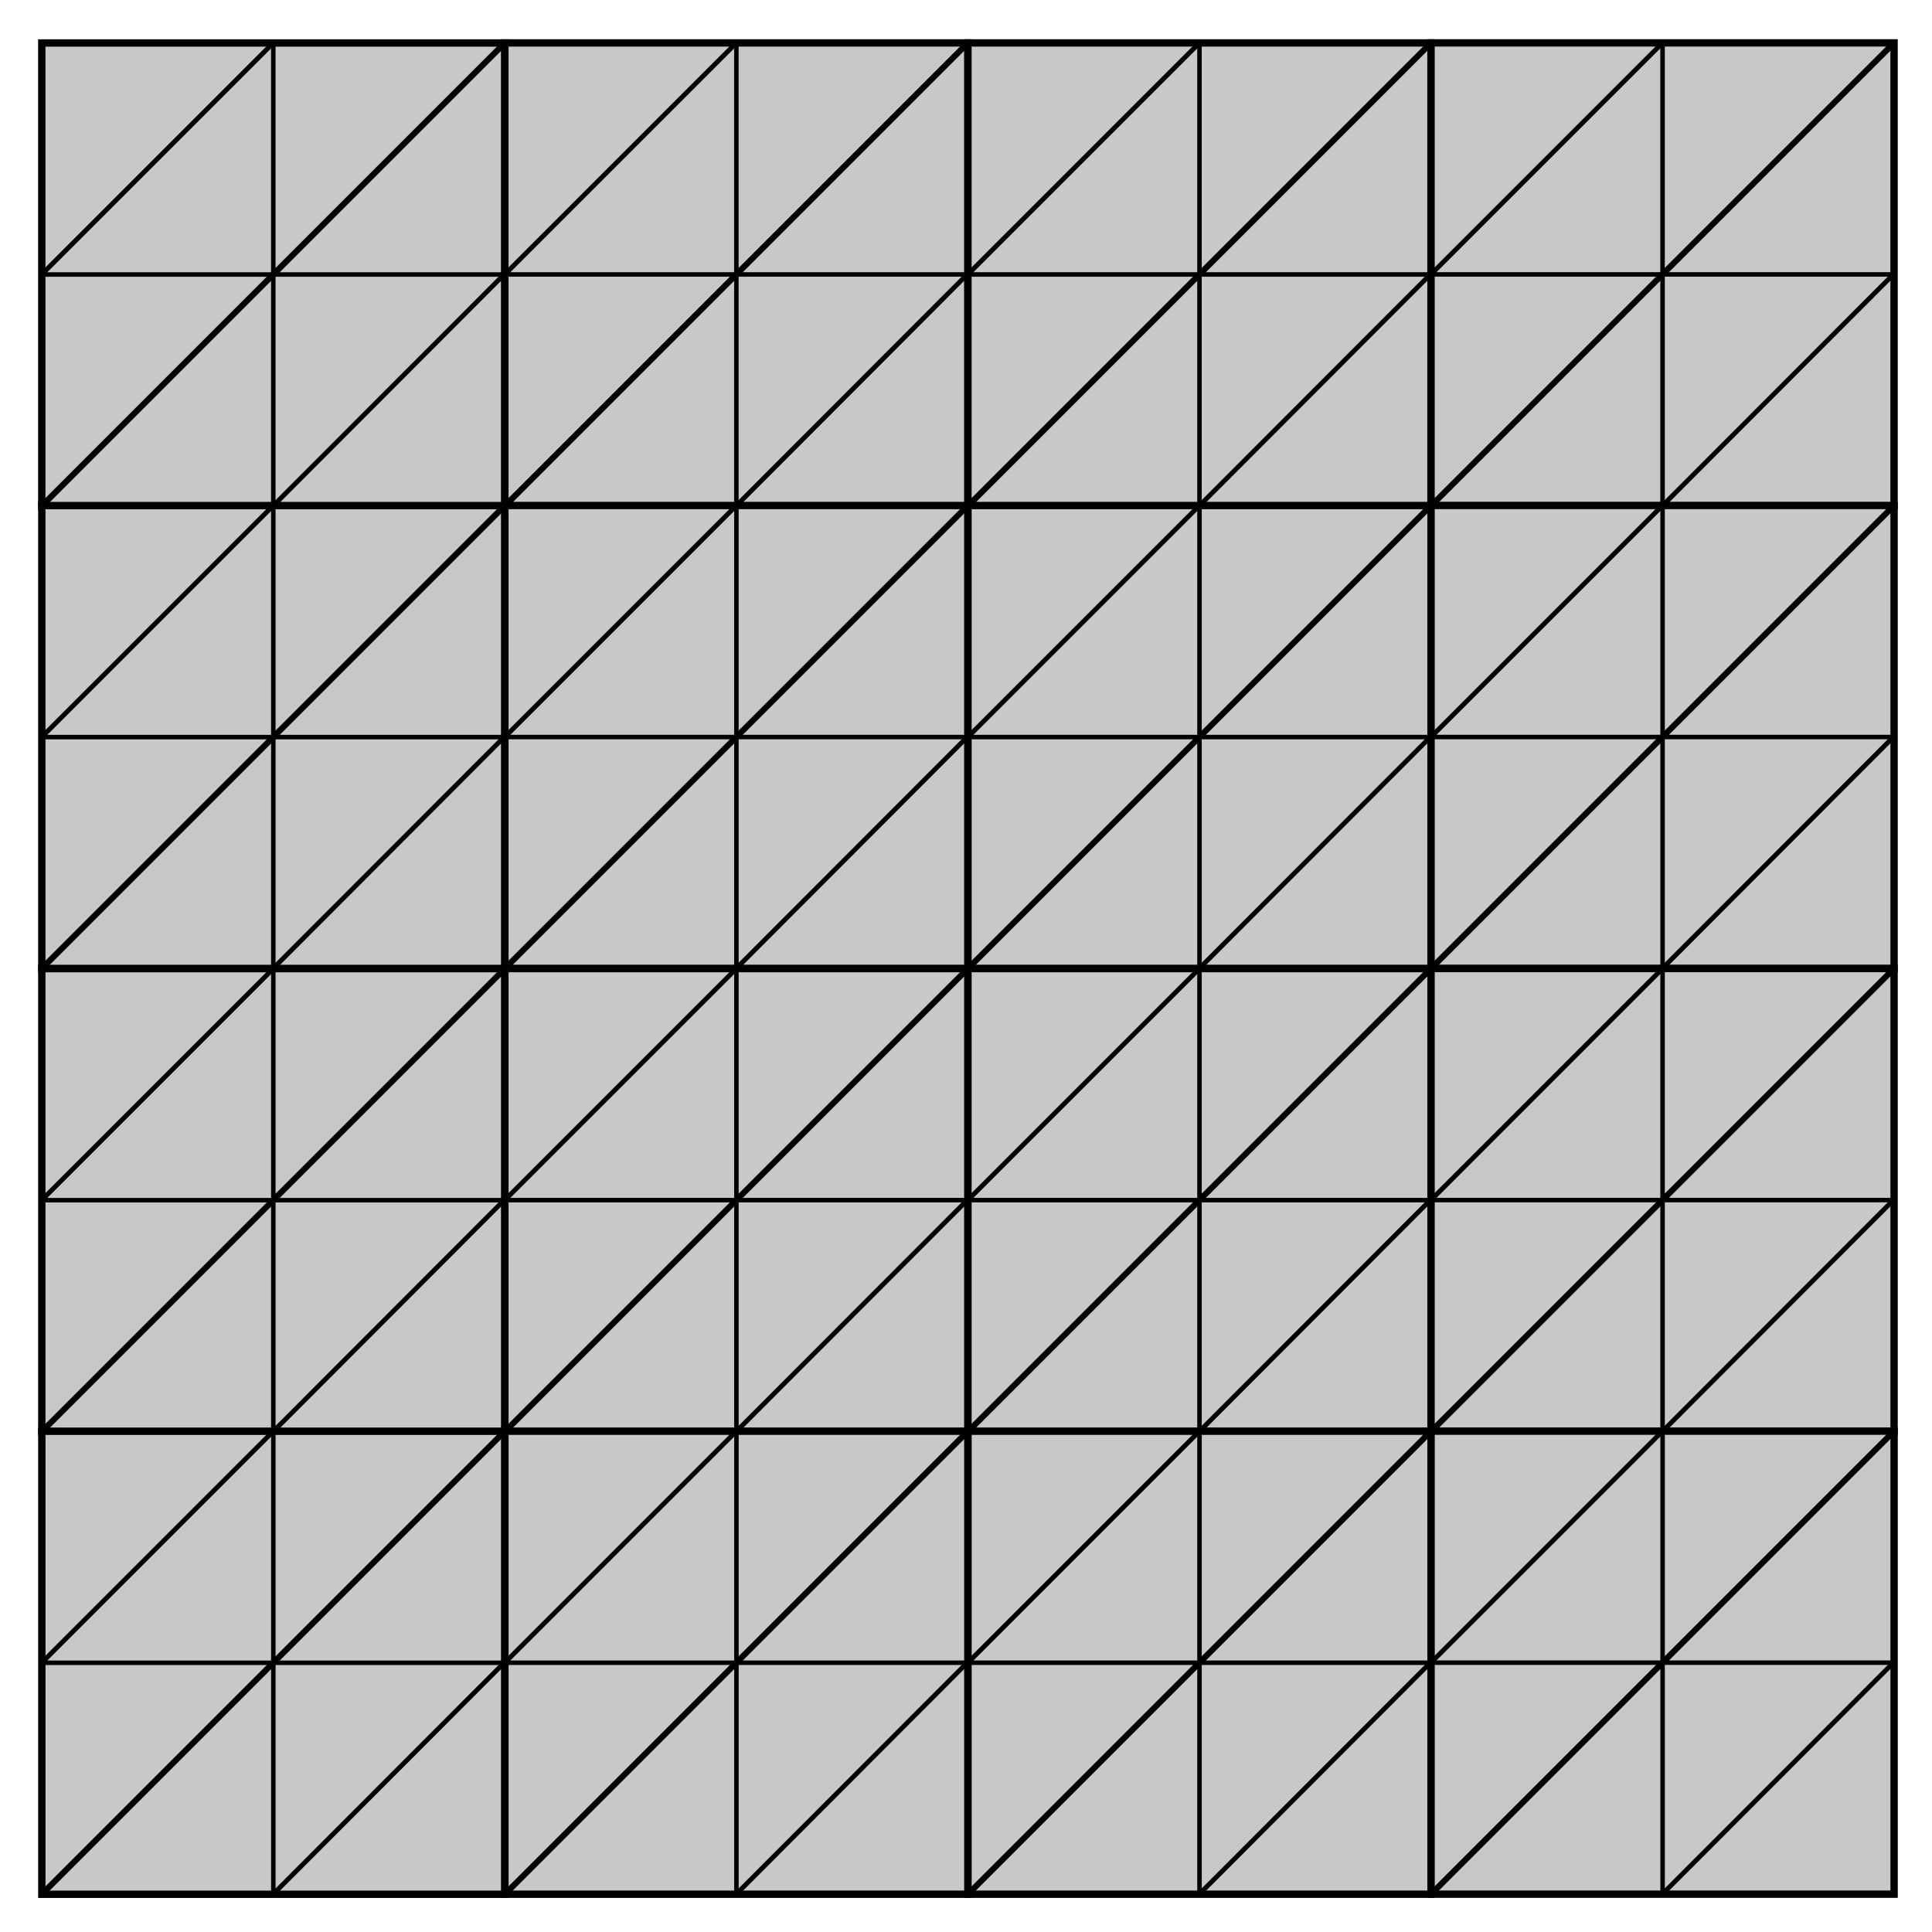 <?xml version="1.0" encoding="UTF-8" standalone="no"?>
<!-- Created with Inkscape (http://www.inkscape.org/) -->

<svg
   xmlns:dc="http://purl.org/dc/elements/1.1/"
   xmlns:cc="http://creativecommons.org/ns#"
   xmlns:rdf="http://www.w3.org/1999/02/22-rdf-syntax-ns#"
   xmlns:svg="http://www.w3.org/2000/svg"
   xmlns="http://www.w3.org/2000/svg"
   xmlns:sodipodi="http://sodipodi.sourceforge.net/DTD/sodipodi-0.dtd"
   xmlns:inkscape="http://www.inkscape.org/namespaces/inkscape"
   width="400"
   height="400"
   id="svg2"
   version="1.1"
   inkscape:version="0.48.3.1 r9886"
   sodipodi:docname="mesh.svg">
  <defs
     id="defs4" />
  <sodipodi:namedview
     id="base"
     pagecolor="#ffffff"
     bordercolor="#666666"
     borderopacity="1.0"
     inkscape:pageopacity="0.0"
     inkscape:pageshadow="2"
     inkscape:zoom="1.4142136"
     inkscape:cx="64.5329"
     inkscape:cy="184.60678"
     inkscape:document-units="px"
     inkscape:current-layer="layer1"
     showgrid="false"
     inkscape:window-width="1855"
     inkscape:window-height="1056"
     inkscape:window-x="65"
     inkscape:window-y="24"
     inkscape:window-maximized="1" />
  <g
     inkscape:label="Layer 1"
     inkscape:groupmode="layer"
     id="layer1"
     transform="translate(0,-652.362)">
    <rect
       style="fill:#c8c8c8;fill-opacity:1;stroke:#000000;stroke-width:1.523;stroke-miterlimit:4;stroke-opacity:0.996;stroke-dasharray:none"
       id="rect4449"
       width="95.865"
       height="95.865"
       x="8.649"
       y="-757.125"
       transform="scale(1,-1)" />
    <path
       style="fill:none;stroke:#000000;stroke-width:0.929;stroke-linecap:butt;stroke-linejoin:miter;stroke-opacity:1;stroke-miterlimit:4;stroke-dasharray:none"
       d="m 8.667,709.196 95.917,0"
       id="path4453"
       inkscape:connector-curvature="0" />
    <path
       style="fill:none;stroke:#000000;stroke-width:1.241;stroke-linecap:butt;stroke-linejoin:miter;stroke-opacity:1;stroke-miterlimit:4;stroke-dasharray:none"
       d="M 8.642,757.124 104.534,661.232"
       id="path4453-1"
       inkscape:connector-curvature="0" />
    <path
       style="fill:none;stroke:#000000;stroke-width:0.93;stroke-linecap:butt;stroke-linejoin:miter;stroke-opacity:1;stroke-miterlimit:4;stroke-dasharray:none"
       d="m 56.582,757.244 0,-96.02"
       id="path4453-4"
       inkscape:connector-curvature="0" />
    <path
       style="fill:none;stroke:#000000;stroke-width:0.983;stroke-linecap:butt;stroke-linejoin:miter;stroke-opacity:1;stroke-miterlimit:4;stroke-dasharray:none"
       d="m 56.562,757.086 47.805,-47.891"
       id="path4512"
       inkscape:connector-curvature="0" />
    <path
       style="fill:none;stroke:#000000;stroke-width:0.983;stroke-linecap:butt;stroke-linejoin:miter;stroke-opacity:1;stroke-miterlimit:4;stroke-dasharray:none"
       d="M 8.584,709.238 56.519,661.303"
       id="path4514"
       inkscape:connector-curvature="0" />
    <rect
       style="fill:#c8c8c8;fill-opacity:1;stroke:#000000;stroke-width:1.523;stroke-miterlimit:4;stroke-opacity:0.996;stroke-dasharray:none"
       id="rect4449-1"
       width="95.865"
       height="95.865"
       x="104.527"
       y="-757.113"
       transform="scale(1,-1)" />
    <path
       style="fill:none;stroke:#000000;stroke-width:0.929;stroke-linecap:butt;stroke-linejoin:miter;stroke-opacity:1;stroke-miterlimit:4;stroke-dasharray:none"
       d="m 104.544,709.184 95.917,0"
       id="path4453-8"
       inkscape:connector-curvature="0" />
    <path
       style="fill:none;stroke:#000000;stroke-width:1.241;stroke-linecap:butt;stroke-linejoin:miter;stroke-opacity:1;stroke-miterlimit:4;stroke-dasharray:none"
       d="m 104.519,757.113 95.893,-95.893"
       id="path4453-1-1"
       inkscape:connector-curvature="0" />
    <path
       style="fill:none;stroke:#000000;stroke-width:0.93;stroke-linecap:butt;stroke-linejoin:miter;stroke-opacity:1;stroke-miterlimit:4;stroke-dasharray:none"
       d="m 152.459,757.233 0,-96.02"
       id="path4453-4-8"
       inkscape:connector-curvature="0" />
    <path
       style="fill:none;stroke:#000000;stroke-width:0.983;stroke-linecap:butt;stroke-linejoin:miter;stroke-opacity:1;stroke-miterlimit:4;stroke-dasharray:none"
       d="m 152.44,757.075 47.805,-47.891"
       id="path4512-3"
       inkscape:connector-curvature="0" />
    <path
       style="fill:none;stroke:#000000;stroke-width:0.983;stroke-linecap:butt;stroke-linejoin:miter;stroke-opacity:1;stroke-miterlimit:4;stroke-dasharray:none"
       d="m 104.462,709.227 47.935,-47.935"
       id="path4514-0"
       inkscape:connector-curvature="0" />
    <rect
       style="fill:#c8c8c8;fill-opacity:1;stroke:#000000;stroke-width:1.523;stroke-miterlimit:4;stroke-opacity:0.996;stroke-dasharray:none"
       id="rect4449-0"
       width="95.865"
       height="95.865"
       x="8.654"
       y="-852.901"
       transform="scale(1,-1)" />
    <path
       style="fill:none;stroke:#000000;stroke-width:0.929;stroke-linecap:butt;stroke-linejoin:miter;stroke-opacity:1;stroke-miterlimit:4;stroke-dasharray:none"
       d="m 8.672,804.972 95.917,0"
       id="path4453-3"
       inkscape:connector-curvature="0" />
    <path
       style="fill:none;stroke:#000000;stroke-width:1.241;stroke-linecap:butt;stroke-linejoin:miter;stroke-opacity:1;stroke-miterlimit:4;stroke-dasharray:none"
       d="M 8.647,852.901 104.539,757.008"
       id="path4453-1-0"
       inkscape:connector-curvature="0" />
    <path
       style="fill:none;stroke:#000000;stroke-width:0.93;stroke-linecap:butt;stroke-linejoin:miter;stroke-opacity:1;stroke-miterlimit:4;stroke-dasharray:none"
       d="m 56.587,853.021 0,-96.02"
       id="path4453-4-0"
       inkscape:connector-curvature="0" />
    <path
       style="fill:none;stroke:#000000;stroke-width:0.983;stroke-linecap:butt;stroke-linejoin:miter;stroke-opacity:1;stroke-miterlimit:4;stroke-dasharray:none"
       d="M 56.567,852.862 104.372,804.971"
       id="path4512-1"
       inkscape:connector-curvature="0" />
    <path
       style="fill:none;stroke:#000000;stroke-width:0.983;stroke-linecap:butt;stroke-linejoin:miter;stroke-opacity:1;stroke-miterlimit:4;stroke-dasharray:none"
       d="M 8.589,805.014 56.524,757.079"
       id="path4514-2"
       inkscape:connector-curvature="0" />
    <rect
       style="fill:#c8c8c8;fill-opacity:1;stroke:#000000;stroke-width:1.523;stroke-miterlimit:4;stroke-opacity:0.996;stroke-dasharray:none"
       id="rect4449-1-8"
       width="95.865"
       height="95.865"
       x="104.532"
       y="-852.89"
       transform="scale(1,-1)" />
    <path
       style="fill:none;stroke:#000000;stroke-width:0.929;stroke-linecap:butt;stroke-linejoin:miter;stroke-opacity:1;stroke-miterlimit:4;stroke-dasharray:none"
       d="m 104.549,804.961 95.917,0"
       id="path4453-8-2"
       inkscape:connector-curvature="0" />
    <path
       style="fill:none;stroke:#000000;stroke-width:1.241;stroke-linecap:butt;stroke-linejoin:miter;stroke-opacity:1;stroke-miterlimit:4;stroke-dasharray:none"
       d="m 104.524,852.89 95.893,-95.893"
       id="path4453-1-1-5"
       inkscape:connector-curvature="0" />
    <path
       style="fill:none;stroke:#000000;stroke-width:0.93;stroke-linecap:butt;stroke-linejoin:miter;stroke-opacity:1;stroke-miterlimit:4;stroke-dasharray:none"
       d="m 152.464,853.01 0,-96.02"
       id="path4453-4-8-5"
       inkscape:connector-curvature="0" />
    <path
       style="fill:none;stroke:#000000;stroke-width:0.983;stroke-linecap:butt;stroke-linejoin:miter;stroke-opacity:1;stroke-miterlimit:4;stroke-dasharray:none"
       d="M 152.445,852.851 200.25,804.96"
       id="path4512-3-4"
       inkscape:connector-curvature="0" />
    <path
       style="fill:none;stroke:#000000;stroke-width:0.983;stroke-linecap:butt;stroke-linejoin:miter;stroke-opacity:1;stroke-miterlimit:4;stroke-dasharray:none"
       d="M 104.467,805.003 152.402,757.068"
       id="path4514-0-8"
       inkscape:connector-curvature="0" />
    <rect
       style="fill:#c8c8c8;fill-opacity:1;stroke:#000000;stroke-width:1.523;stroke-miterlimit:4;stroke-opacity:0.996;stroke-dasharray:none"
       id="rect4449-2"
       width="95.865"
       height="95.865"
       x="200.404"
       y="-757.116"
       transform="scale(1,-1)" />
    <path
       style="fill:none;stroke:#000000;stroke-width:0.929;stroke-linecap:butt;stroke-linejoin:miter;stroke-opacity:1;stroke-miterlimit:4;stroke-dasharray:none"
       d="m 200.422,709.187 95.917,0"
       id="path4453-2"
       inkscape:connector-curvature="0" />
    <path
       style="fill:none;stroke:#000000;stroke-width:1.241;stroke-linecap:butt;stroke-linejoin:miter;stroke-opacity:1;stroke-miterlimit:4;stroke-dasharray:none"
       d="m 200.397,757.116 95.893,-95.893"
       id="path4453-1-10"
       inkscape:connector-curvature="0" />
    <path
       style="fill:none;stroke:#000000;stroke-width:0.93;stroke-linecap:butt;stroke-linejoin:miter;stroke-opacity:1;stroke-miterlimit:4;stroke-dasharray:none"
       d="m 248.337,757.236 0,-96.02"
       id="path4453-4-5"
       inkscape:connector-curvature="0" />
    <path
       style="fill:none;stroke:#000000;stroke-width:0.983;stroke-linecap:butt;stroke-linejoin:miter;stroke-opacity:1;stroke-miterlimit:4;stroke-dasharray:none"
       d="m 248.318,757.077 47.805,-47.891"
       id="path4512-5"
       inkscape:connector-curvature="0" />
    <path
       style="fill:none;stroke:#000000;stroke-width:0.983;stroke-linecap:butt;stroke-linejoin:miter;stroke-opacity:1;stroke-miterlimit:4;stroke-dasharray:none"
       d="m 200.339,709.229 47.935,-47.935"
       id="path4514-3"
       inkscape:connector-curvature="0" />
    <rect
       style="fill:#c8c8c8;fill-opacity:1;stroke:#000000;stroke-width:1.523;stroke-miterlimit:4;stroke-opacity:0.996;stroke-dasharray:none"
       id="rect4449-1-1"
       width="95.865"
       height="95.865"
       x="296.282"
       y="-757.105"
       transform="scale(1,-1)" />
    <path
       style="fill:none;stroke:#000000;stroke-width:0.929;stroke-linecap:butt;stroke-linejoin:miter;stroke-opacity:1;stroke-miterlimit:4;stroke-dasharray:none"
       d="m 296.3,709.176 95.917,0"
       id="path4453-8-0"
       inkscape:connector-curvature="0" />
    <path
       style="fill:none;stroke:#000000;stroke-width:1.241;stroke-linecap:butt;stroke-linejoin:miter;stroke-opacity:1;stroke-miterlimit:4;stroke-dasharray:none"
       d="m 296.274,757.105 95.893,-95.893"
       id="path4453-1-1-3"
       inkscape:connector-curvature="0" />
    <path
       style="fill:none;stroke:#000000;stroke-width:0.93;stroke-linecap:butt;stroke-linejoin:miter;stroke-opacity:1;stroke-miterlimit:4;stroke-dasharray:none"
       d="m 344.214,757.225 0,-96.02"
       id="path4453-4-8-9"
       inkscape:connector-curvature="0" />
    <path
       style="fill:none;stroke:#000000;stroke-width:0.983;stroke-linecap:butt;stroke-linejoin:miter;stroke-opacity:1;stroke-miterlimit:4;stroke-dasharray:none"
       d="m 344.195,757.066 47.805,-47.891"
       id="path4512-3-1"
       inkscape:connector-curvature="0" />
    <path
       style="fill:none;stroke:#000000;stroke-width:0.983;stroke-linecap:butt;stroke-linejoin:miter;stroke-opacity:1;stroke-miterlimit:4;stroke-dasharray:none"
       d="m 296.217,709.218 47.935,-47.935"
       id="path4514-0-83"
       inkscape:connector-curvature="0" />
    <rect
       style="fill:#c8c8c8;fill-opacity:1;stroke:#000000;stroke-width:1.523;stroke-miterlimit:4;stroke-opacity:0.996;stroke-dasharray:none"
       id="rect4449-0-3"
       width="95.865"
       height="95.865"
       x="200.409"
       y="-852.893"
       transform="scale(1,-1)" />
    <path
       style="fill:none;stroke:#000000;stroke-width:0.929;stroke-linecap:butt;stroke-linejoin:miter;stroke-opacity:1;stroke-miterlimit:4;stroke-dasharray:none"
       d="m 200.427,804.963 95.917,0"
       id="path4453-3-5"
       inkscape:connector-curvature="0" />
    <path
       style="fill:none;stroke:#000000;stroke-width:1.241;stroke-linecap:butt;stroke-linejoin:miter;stroke-opacity:1;stroke-miterlimit:4;stroke-dasharray:none"
       d="m 200.402,852.892 95.893,-95.893"
       id="path4453-1-0-2"
       inkscape:connector-curvature="0" />
    <path
       style="fill:none;stroke:#000000;stroke-width:0.93;stroke-linecap:butt;stroke-linejoin:miter;stroke-opacity:1;stroke-miterlimit:4;stroke-dasharray:none"
       d="m 248.342,853.012 0,-96.02"
       id="path4453-4-0-4"
       inkscape:connector-curvature="0" />
    <path
       style="fill:none;stroke:#000000;stroke-width:0.983;stroke-linecap:butt;stroke-linejoin:miter;stroke-opacity:1;stroke-miterlimit:4;stroke-dasharray:none"
       d="M 248.323,852.854 296.127,804.962"
       id="path4512-1-6"
       inkscape:connector-curvature="0" />
    <path
       style="fill:none;stroke:#000000;stroke-width:0.983;stroke-linecap:butt;stroke-linejoin:miter;stroke-opacity:1;stroke-miterlimit:4;stroke-dasharray:none"
       d="M 200.344,805.006 248.279,757.071"
       id="path4514-2-3"
       inkscape:connector-curvature="0" />
    <rect
       style="fill:#c8c8c8;fill-opacity:1;stroke:#000000;stroke-width:1.523;stroke-miterlimit:4;stroke-opacity:0.996;stroke-dasharray:none"
       id="rect4449-1-8-5"
       width="95.865"
       height="95.865"
       x="296.287"
       y="-852.881"
       transform="scale(1,-1)" />
    <path
       style="fill:none;stroke:#000000;stroke-width:0.929;stroke-linecap:butt;stroke-linejoin:miter;stroke-opacity:1;stroke-miterlimit:4;stroke-dasharray:none"
       d="m 296.305,804.952 95.917,0"
       id="path4453-8-2-0"
       inkscape:connector-curvature="0" />
    <path
       style="fill:none;stroke:#000000;stroke-width:1.241;stroke-linecap:butt;stroke-linejoin:miter;stroke-opacity:1;stroke-miterlimit:4;stroke-dasharray:none"
       d="m 296.279,852.881 95.893,-95.893"
       id="path4453-1-1-5-1"
       inkscape:connector-curvature="0" />
    <path
       style="fill:none;stroke:#000000;stroke-width:0.93;stroke-linecap:butt;stroke-linejoin:miter;stroke-opacity:1;stroke-miterlimit:4;stroke-dasharray:none"
       d="m 344.219,853.001 0,-96.02"
       id="path4453-4-8-5-4"
       inkscape:connector-curvature="0" />
    <path
       style="fill:none;stroke:#000000;stroke-width:0.983;stroke-linecap:butt;stroke-linejoin:miter;stroke-opacity:1;stroke-miterlimit:4;stroke-dasharray:none"
       d="m 344.2,852.842 47.805,-47.891"
       id="path4512-3-4-7"
       inkscape:connector-curvature="0" />
    <path
       style="fill:none;stroke:#000000;stroke-width:0.983;stroke-linecap:butt;stroke-linejoin:miter;stroke-opacity:1;stroke-miterlimit:4;stroke-dasharray:none"
       d="M 296.222,804.994 344.157,757.059"
       id="path4514-0-8-3"
       inkscape:connector-curvature="0" />
    <rect
       style="fill:#c8c8c8;fill-opacity:1;stroke:#000000;stroke-width:1.523;stroke-miterlimit:4;stroke-opacity:0.996;stroke-dasharray:none"
       id="rect4449-6"
       width="95.865"
       height="95.865"
       x="8.654"
       y="-948.776"
       transform="scale(1,-1)" />
    <path
       style="fill:none;stroke:#000000;stroke-width:0.929;stroke-linecap:butt;stroke-linejoin:miter;stroke-opacity:1;stroke-miterlimit:4;stroke-dasharray:none"
       d="m 8.671,900.847 95.917,0"
       id="path4453-7"
       inkscape:connector-curvature="0" />
    <path
       style="fill:none;stroke:#000000;stroke-width:1.241;stroke-linecap:butt;stroke-linejoin:miter;stroke-opacity:1;stroke-miterlimit:4;stroke-dasharray:none"
       d="M 8.646,948.776 104.539,852.883"
       id="path4453-1-13"
       inkscape:connector-curvature="0" />
    <path
       style="fill:none;stroke:#000000;stroke-width:0.93;stroke-linecap:butt;stroke-linejoin:miter;stroke-opacity:1;stroke-miterlimit:4;stroke-dasharray:none"
       d="m 56.586,948.896 0,-96.02"
       id="path4453-4-2"
       inkscape:connector-curvature="0" />
    <path
       style="fill:none;stroke:#000000;stroke-width:0.983;stroke-linecap:butt;stroke-linejoin:miter;stroke-opacity:1;stroke-miterlimit:4;stroke-dasharray:none"
       d="M 56.567,948.737 104.372,900.846"
       id="path4512-7"
       inkscape:connector-curvature="0" />
    <path
       style="fill:none;stroke:#000000;stroke-width:0.983;stroke-linecap:butt;stroke-linejoin:miter;stroke-opacity:1;stroke-miterlimit:4;stroke-dasharray:none"
       d="M 8.589,900.889 56.524,852.954"
       id="path4514-4"
       inkscape:connector-curvature="0" />
    <rect
       style="fill:#c8c8c8;fill-opacity:1;stroke:#000000;stroke-width:1.523;stroke-miterlimit:4;stroke-opacity:0.996;stroke-dasharray:none"
       id="rect4449-1-7"
       width="95.865"
       height="95.865"
       x="104.532"
       y="-948.765"
       transform="scale(1,-1)" />
    <path
       style="fill:none;stroke:#000000;stroke-width:0.929;stroke-linecap:butt;stroke-linejoin:miter;stroke-opacity:1;stroke-miterlimit:4;stroke-dasharray:none"
       d="m 104.549,900.835 95.917,0"
       id="path4453-8-06"
       inkscape:connector-curvature="0" />
    <path
       style="fill:none;stroke:#000000;stroke-width:1.241;stroke-linecap:butt;stroke-linejoin:miter;stroke-opacity:1;stroke-miterlimit:4;stroke-dasharray:none"
       d="m 104.524,948.764 95.893,-95.893"
       id="path4453-1-1-8"
       inkscape:connector-curvature="0" />
    <path
       style="fill:none;stroke:#000000;stroke-width:0.93;stroke-linecap:butt;stroke-linejoin:miter;stroke-opacity:1;stroke-miterlimit:4;stroke-dasharray:none"
       d="m 152.464,948.884 0,-96.02"
       id="path4453-4-8-8"
       inkscape:connector-curvature="0" />
    <path
       style="fill:none;stroke:#000000;stroke-width:0.983;stroke-linecap:butt;stroke-linejoin:miter;stroke-opacity:1;stroke-miterlimit:4;stroke-dasharray:none"
       d="m 152.445,948.726 47.805,-47.891"
       id="path4512-3-9"
       inkscape:connector-curvature="0" />
    <path
       style="fill:none;stroke:#000000;stroke-width:0.983;stroke-linecap:butt;stroke-linejoin:miter;stroke-opacity:1;stroke-miterlimit:4;stroke-dasharray:none"
       d="m 104.466,900.878 47.935,-47.935"
       id="path4514-0-86"
       inkscape:connector-curvature="0" />
    <rect
       style="fill:#c8c8c8;fill-opacity:1;stroke:#000000;stroke-width:1.523;stroke-miterlimit:4;stroke-opacity:0.996;stroke-dasharray:none"
       id="rect4449-0-0"
       width="95.865"
       height="95.865"
       x="8.659"
       y="-1044.553"
       transform="scale(1,-1)" />
    <path
       style="fill:none;stroke:#000000;stroke-width:0.929;stroke-linecap:butt;stroke-linejoin:miter;stroke-opacity:1;stroke-miterlimit:4;stroke-dasharray:none"
       d="m 8.676,996.623 95.917,0"
       id="path4453-3-9"
       inkscape:connector-curvature="0" />
    <path
       style="fill:none;stroke:#000000;stroke-width:1.241;stroke-linecap:butt;stroke-linejoin:miter;stroke-opacity:1;stroke-miterlimit:4;stroke-dasharray:none"
       d="M 8.651,1044.552 104.544,948.659"
       id="path4453-1-0-26"
       inkscape:connector-curvature="0" />
    <path
       style="fill:none;stroke:#000000;stroke-width:0.93;stroke-linecap:butt;stroke-linejoin:miter;stroke-opacity:1;stroke-miterlimit:4;stroke-dasharray:none"
       d="m 56.591,1044.672 0,-96.02"
       id="path4453-4-0-8"
       inkscape:connector-curvature="0" />
    <path
       style="fill:none;stroke:#000000;stroke-width:0.983;stroke-linecap:butt;stroke-linejoin:miter;stroke-opacity:1;stroke-miterlimit:4;stroke-dasharray:none"
       d="M 56.572,1044.514 104.377,996.622"
       id="path4512-1-7"
       inkscape:connector-curvature="0" />
    <path
       style="fill:none;stroke:#000000;stroke-width:0.983;stroke-linecap:butt;stroke-linejoin:miter;stroke-opacity:1;stroke-miterlimit:4;stroke-dasharray:none"
       d="M 8.594,996.666 56.529,948.731"
       id="path4514-2-6"
       inkscape:connector-curvature="0" />
    <rect
       style="fill:#c8c8c8;fill-opacity:1;stroke:#000000;stroke-width:1.523;stroke-miterlimit:4;stroke-opacity:0.996;stroke-dasharray:none"
       id="rect4449-1-8-3"
       width="95.865"
       height="95.865"
       x="104.537"
       y="-1044.542"
       transform="scale(1,-1)" />
    <path
       style="fill:none;stroke:#000000;stroke-width:0.929;stroke-linecap:butt;stroke-linejoin:miter;stroke-opacity:1;stroke-miterlimit:4;stroke-dasharray:none"
       d="m 104.554,996.612 95.917,0"
       id="path4453-8-2-5"
       inkscape:connector-curvature="0" />
    <path
       style="fill:none;stroke:#000000;stroke-width:1.241;stroke-linecap:butt;stroke-linejoin:miter;stroke-opacity:1;stroke-miterlimit:4;stroke-dasharray:none"
       d="m 104.529,1044.541 95.893,-95.893"
       id="path4453-1-1-5-5"
       inkscape:connector-curvature="0" />
    <path
       style="fill:none;stroke:#000000;stroke-width:0.93;stroke-linecap:butt;stroke-linejoin:miter;stroke-opacity:1;stroke-miterlimit:4;stroke-dasharray:none"
       d="m 152.469,1044.661 0,-96.019"
       id="path4453-4-8-5-9"
       inkscape:connector-curvature="0" />
    <path
       style="fill:none;stroke:#000000;stroke-width:0.983;stroke-linecap:butt;stroke-linejoin:miter;stroke-opacity:1;stroke-miterlimit:4;stroke-dasharray:none"
       d="M 152.45,1044.502 200.254,996.611"
       id="path4512-3-4-6"
       inkscape:connector-curvature="0" />
    <path
       style="fill:none;stroke:#000000;stroke-width:0.983;stroke-linecap:butt;stroke-linejoin:miter;stroke-opacity:1;stroke-miterlimit:4;stroke-dasharray:none"
       d="M 104.471,996.654 152.406,948.719"
       id="path4514-0-8-36"
       inkscape:connector-curvature="0" />
    <rect
       style="fill:#c8c8c8;fill-opacity:1;stroke:#000000;stroke-width:1.523;stroke-miterlimit:4;stroke-opacity:0.996;stroke-dasharray:none"
       id="rect4449-06"
       width="95.865"
       height="95.865"
       x="200.407"
       y="-948.764"
       transform="scale(1,-1)" />
    <path
       style="fill:none;stroke:#000000;stroke-width:0.929;stroke-linecap:butt;stroke-linejoin:miter;stroke-opacity:1;stroke-miterlimit:4;stroke-dasharray:none"
       d="m 200.425,900.835 95.917,0"
       id="path4453-35"
       inkscape:connector-curvature="0" />
    <path
       style="fill:none;stroke:#000000;stroke-width:1.241;stroke-linecap:butt;stroke-linejoin:miter;stroke-opacity:1;stroke-miterlimit:4;stroke-dasharray:none"
       d="m 200.4,948.764 95.893,-95.893"
       id="path4453-1-5"
       inkscape:connector-curvature="0" />
    <path
       style="fill:none;stroke:#000000;stroke-width:0.93;stroke-linecap:butt;stroke-linejoin:miter;stroke-opacity:1;stroke-miterlimit:4;stroke-dasharray:none"
       d="m 248.34,948.884 0,-96.02"
       id="path4453-4-3"
       inkscape:connector-curvature="0" />
    <path
       style="fill:none;stroke:#000000;stroke-width:0.983;stroke-linecap:butt;stroke-linejoin:miter;stroke-opacity:1;stroke-miterlimit:4;stroke-dasharray:none"
       d="m 248.321,948.725 47.805,-47.891"
       id="path4512-4"
       inkscape:connector-curvature="0" />
    <path
       style="fill:none;stroke:#000000;stroke-width:0.983;stroke-linecap:butt;stroke-linejoin:miter;stroke-opacity:1;stroke-miterlimit:4;stroke-dasharray:none"
       d="m 200.342,900.877 47.935,-47.935"
       id="path4514-6"
       inkscape:connector-curvature="0" />
    <rect
       style="fill:#c8c8c8;fill-opacity:1;stroke:#000000;stroke-width:1.523;stroke-miterlimit:4;stroke-opacity:0.996;stroke-dasharray:none"
       id="rect4449-1-3"
       width="95.865"
       height="95.865"
       x="296.285"
       y="-948.753"
       transform="scale(1,-1)" />
    <path
       style="fill:none;stroke:#000000;stroke-width:0.929;stroke-linecap:butt;stroke-linejoin:miter;stroke-opacity:1;stroke-miterlimit:4;stroke-dasharray:none"
       d="m 296.303,900.824 95.917,0"
       id="path4453-8-4"
       inkscape:connector-curvature="0" />
    <path
       style="fill:none;stroke:#000000;stroke-width:1.241;stroke-linecap:butt;stroke-linejoin:miter;stroke-opacity:1;stroke-miterlimit:4;stroke-dasharray:none"
       d="m 296.277,948.753 95.893,-95.893"
       id="path4453-1-1-1"
       inkscape:connector-curvature="0" />
    <path
       style="fill:none;stroke:#000000;stroke-width:0.93;stroke-linecap:butt;stroke-linejoin:miter;stroke-opacity:1;stroke-miterlimit:4;stroke-dasharray:none"
       d="m 344.217,948.872 0,-96.02"
       id="path4453-4-8-80"
       inkscape:connector-curvature="0" />
    <path
       style="fill:none;stroke:#000000;stroke-width:0.983;stroke-linecap:butt;stroke-linejoin:miter;stroke-opacity:1;stroke-miterlimit:4;stroke-dasharray:none"
       d="m 344.198,948.714 47.805,-47.891"
       id="path4512-3-2"
       inkscape:connector-curvature="0" />
    <path
       style="fill:none;stroke:#000000;stroke-width:0.983;stroke-linecap:butt;stroke-linejoin:miter;stroke-opacity:1;stroke-miterlimit:4;stroke-dasharray:none"
       d="m 296.22,900.866 47.935,-47.935"
       id="path4514-0-9"
       inkscape:connector-curvature="0" />
    <rect
       style="fill:#c8c8c8;fill-opacity:1;stroke:#000000;stroke-width:1.523;stroke-miterlimit:4;stroke-opacity:0.996;stroke-dasharray:none"
       id="rect4449-0-8"
       width="95.865"
       height="95.865"
       x="200.412"
       y="-1044.541"
       transform="scale(1,-1)" />
    <path
       style="fill:none;stroke:#000000;stroke-width:0.929;stroke-linecap:butt;stroke-linejoin:miter;stroke-opacity:1;stroke-miterlimit:4;stroke-dasharray:none"
       d="m 200.43,996.611 95.917,0"
       id="path4453-3-1"
       inkscape:connector-curvature="0" />
    <path
       style="fill:none;stroke:#000000;stroke-width:1.241;stroke-linecap:butt;stroke-linejoin:miter;stroke-opacity:1;stroke-miterlimit:4;stroke-dasharray:none"
       d="m 200.405,1044.54 95.893,-95.893"
       id="path4453-1-0-6"
       inkscape:connector-curvature="0" />
    <path
       style="fill:none;stroke:#000000;stroke-width:0.93;stroke-linecap:butt;stroke-linejoin:miter;stroke-opacity:1;stroke-miterlimit:4;stroke-dasharray:none"
       d="m 248.345,1044.66 0,-96.019"
       id="path4453-4-0-0"
       inkscape:connector-curvature="0" />
    <path
       style="fill:none;stroke:#000000;stroke-width:0.983;stroke-linecap:butt;stroke-linejoin:miter;stroke-opacity:1;stroke-miterlimit:4;stroke-dasharray:none"
       d="m 248.326,1044.502 47.805,-47.891"
       id="path4512-1-5"
       inkscape:connector-curvature="0" />
    <path
       style="fill:none;stroke:#000000;stroke-width:0.983;stroke-linecap:butt;stroke-linejoin:miter;stroke-opacity:1;stroke-miterlimit:4;stroke-dasharray:none"
       d="m 200.347,996.654 47.935,-47.935"
       id="path4514-2-1"
       inkscape:connector-curvature="0" />
    <rect
       style="fill:#c8c8c8;fill-opacity:1;stroke:#000000;stroke-width:1.523;stroke-miterlimit:4;stroke-opacity:0.996;stroke-dasharray:none"
       id="rect4449-1-8-4"
       width="95.865"
       height="95.865"
       x="296.29"
       y="-1044.53"
       transform="scale(1,-1)" />
    <path
       style="fill:none;stroke:#000000;stroke-width:0.929;stroke-linecap:butt;stroke-linejoin:miter;stroke-opacity:1;stroke-miterlimit:4;stroke-dasharray:none"
       d="m 296.307,996.6 95.917,0"
       id="path4453-8-2-9"
       inkscape:connector-curvature="0" />
    <path
       style="fill:none;stroke:#000000;stroke-width:1.241;stroke-linecap:butt;stroke-linejoin:miter;stroke-opacity:1;stroke-miterlimit:4;stroke-dasharray:none"
       d="m 296.282,1044.529 95.893,-95.893"
       id="path4453-1-1-5-9"
       inkscape:connector-curvature="0" />
    <path
       style="fill:none;stroke:#000000;stroke-width:0.93;stroke-linecap:butt;stroke-linejoin:miter;stroke-opacity:1;stroke-miterlimit:4;stroke-dasharray:none"
       d="m 344.222,1044.649 0,-96.02"
       id="path4453-4-8-5-3"
       inkscape:connector-curvature="0" />
    <path
       style="fill:none;stroke:#000000;stroke-width:0.983;stroke-linecap:butt;stroke-linejoin:miter;stroke-opacity:1;stroke-miterlimit:4;stroke-dasharray:none"
       d="m 344.203,1044.49 47.805,-47.891"
       id="path4512-3-4-8"
       inkscape:connector-curvature="0" />
    <path
       style="fill:none;stroke:#000000;stroke-width:0.983;stroke-linecap:butt;stroke-linejoin:miter;stroke-opacity:1;stroke-miterlimit:4;stroke-dasharray:none"
       d="M 296.225,996.642 344.16,948.707"
       id="path4514-0-8-8"
       inkscape:connector-curvature="0" />
  </g>
</svg>
